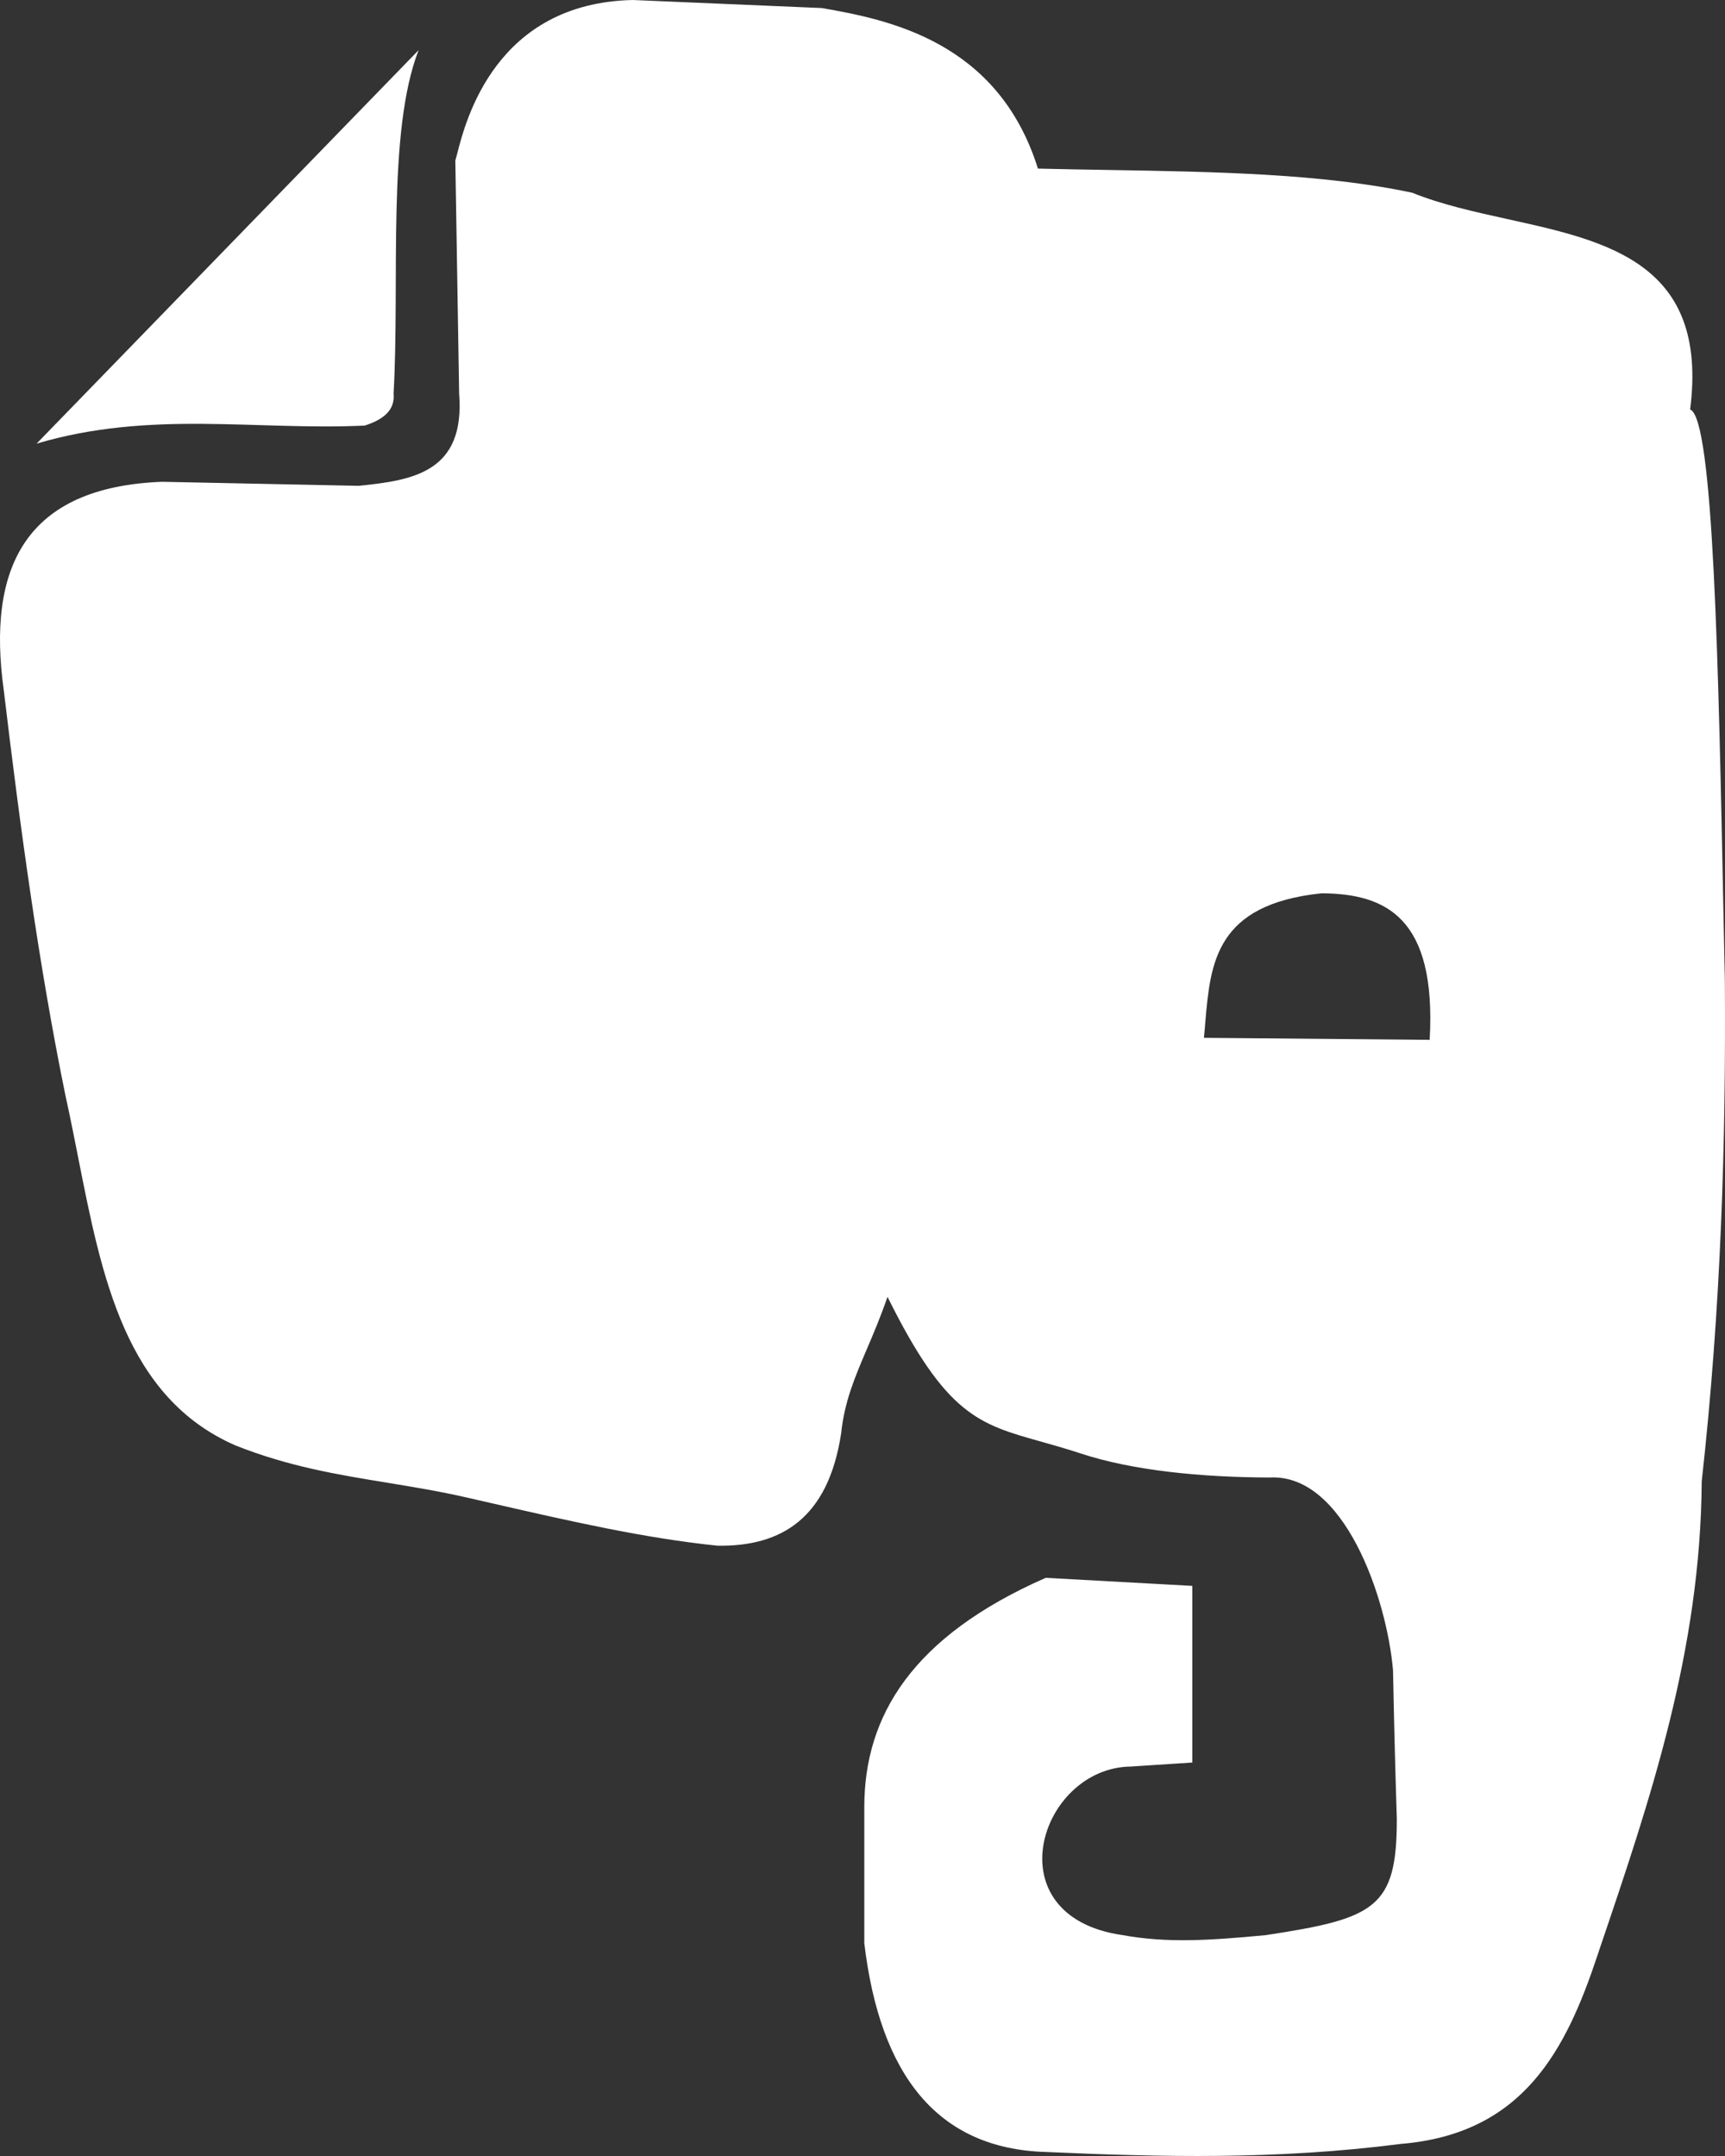 <svg width="24" height="30" viewBox="0 0 24 30" fill="none" xmlns="http://www.w3.org/2000/svg">
<rect x="0" y="0" width="24" height="30" fill="#333333" stroke="none"/>
<path fill-rule="evenodd" clip-rule="evenodd" d="M16.589 24.525V22.067L14.549 21.955C12.69 22.772 12.027 23.877 12.025 25.14V27.039C12.243 28.872 13.042 29.899 14.549 29.944C16.143 30.015 17.753 30.055 19.488 29.832C21.196 29.692 21.789 28.522 22.226 27.207L22.256 27.117C22.959 25.045 23.661 22.973 23.676 20.614C23.944 18.203 24.014 15.894 23.998 13.631C23.991 13.333 23.985 13.033 23.979 12.733C23.91 9.276 23.84 5.819 23.515 5.698C23.773 3.665 22.374 3.357 20.975 3.049C20.513 2.947 20.051 2.845 19.649 2.682C18.395 2.415 16.907 2.39 15.42 2.365C15.093 2.36 14.766 2.354 14.441 2.346C13.884 0.567 12.348 0.272 11.435 0.112L8.804 0C6.897 0.042 6.48 1.673 6.362 2.134C6.35 2.18 6.341 2.215 6.335 2.235L6.388 5.475C6.474 6.572 5.747 6.683 4.992 6.76L2.254 6.704C0.349 6.778 -0.185 7.899 0.053 9.609C0.28 11.511 0.542 13.446 0.912 15.251C0.975 15.533 1.031 15.821 1.088 16.108C1.417 17.775 1.746 19.443 3.274 20.112C4.016 20.407 4.693 20.518 5.385 20.631C5.747 20.691 6.113 20.75 6.496 20.838C6.613 20.865 6.73 20.892 6.846 20.918C7.943 21.169 8.964 21.403 9.985 21.508C10.878 21.521 11.524 21.121 11.703 19.944C11.749 19.503 11.891 19.171 12.058 18.778C12.151 18.561 12.251 18.326 12.348 18.045C13.161 19.689 13.618 19.817 14.482 20.059C14.649 20.106 14.83 20.157 15.032 20.223C15.754 20.463 16.716 20.556 17.663 20.559C18.7 20.5 19.294 22.234 19.381 23.24C19.398 24.091 19.416 24.754 19.434 25.307C19.436 26.551 19.131 26.696 17.609 26.927C16.821 27.002 16.231 27.038 15.622 26.927C13.802 26.669 14.463 24.599 15.73 24.581L16.589 24.525ZM19.891 14.469L16.75 14.441C16.758 14.367 16.764 14.292 16.77 14.217C16.841 13.4 16.912 12.583 18.387 12.43C19.283 12.435 19.988 12.767 19.891 14.469Z" fill="white"/>
<path d="M0.509 6.173L5.824 0.698C5.381 1.834 5.564 3.92 5.476 5.475C5.499 5.706 5.335 5.839 5.073 5.922C3.554 5.992 2.092 5.704 0.509 6.173Z" fill="white"/>
</svg>
